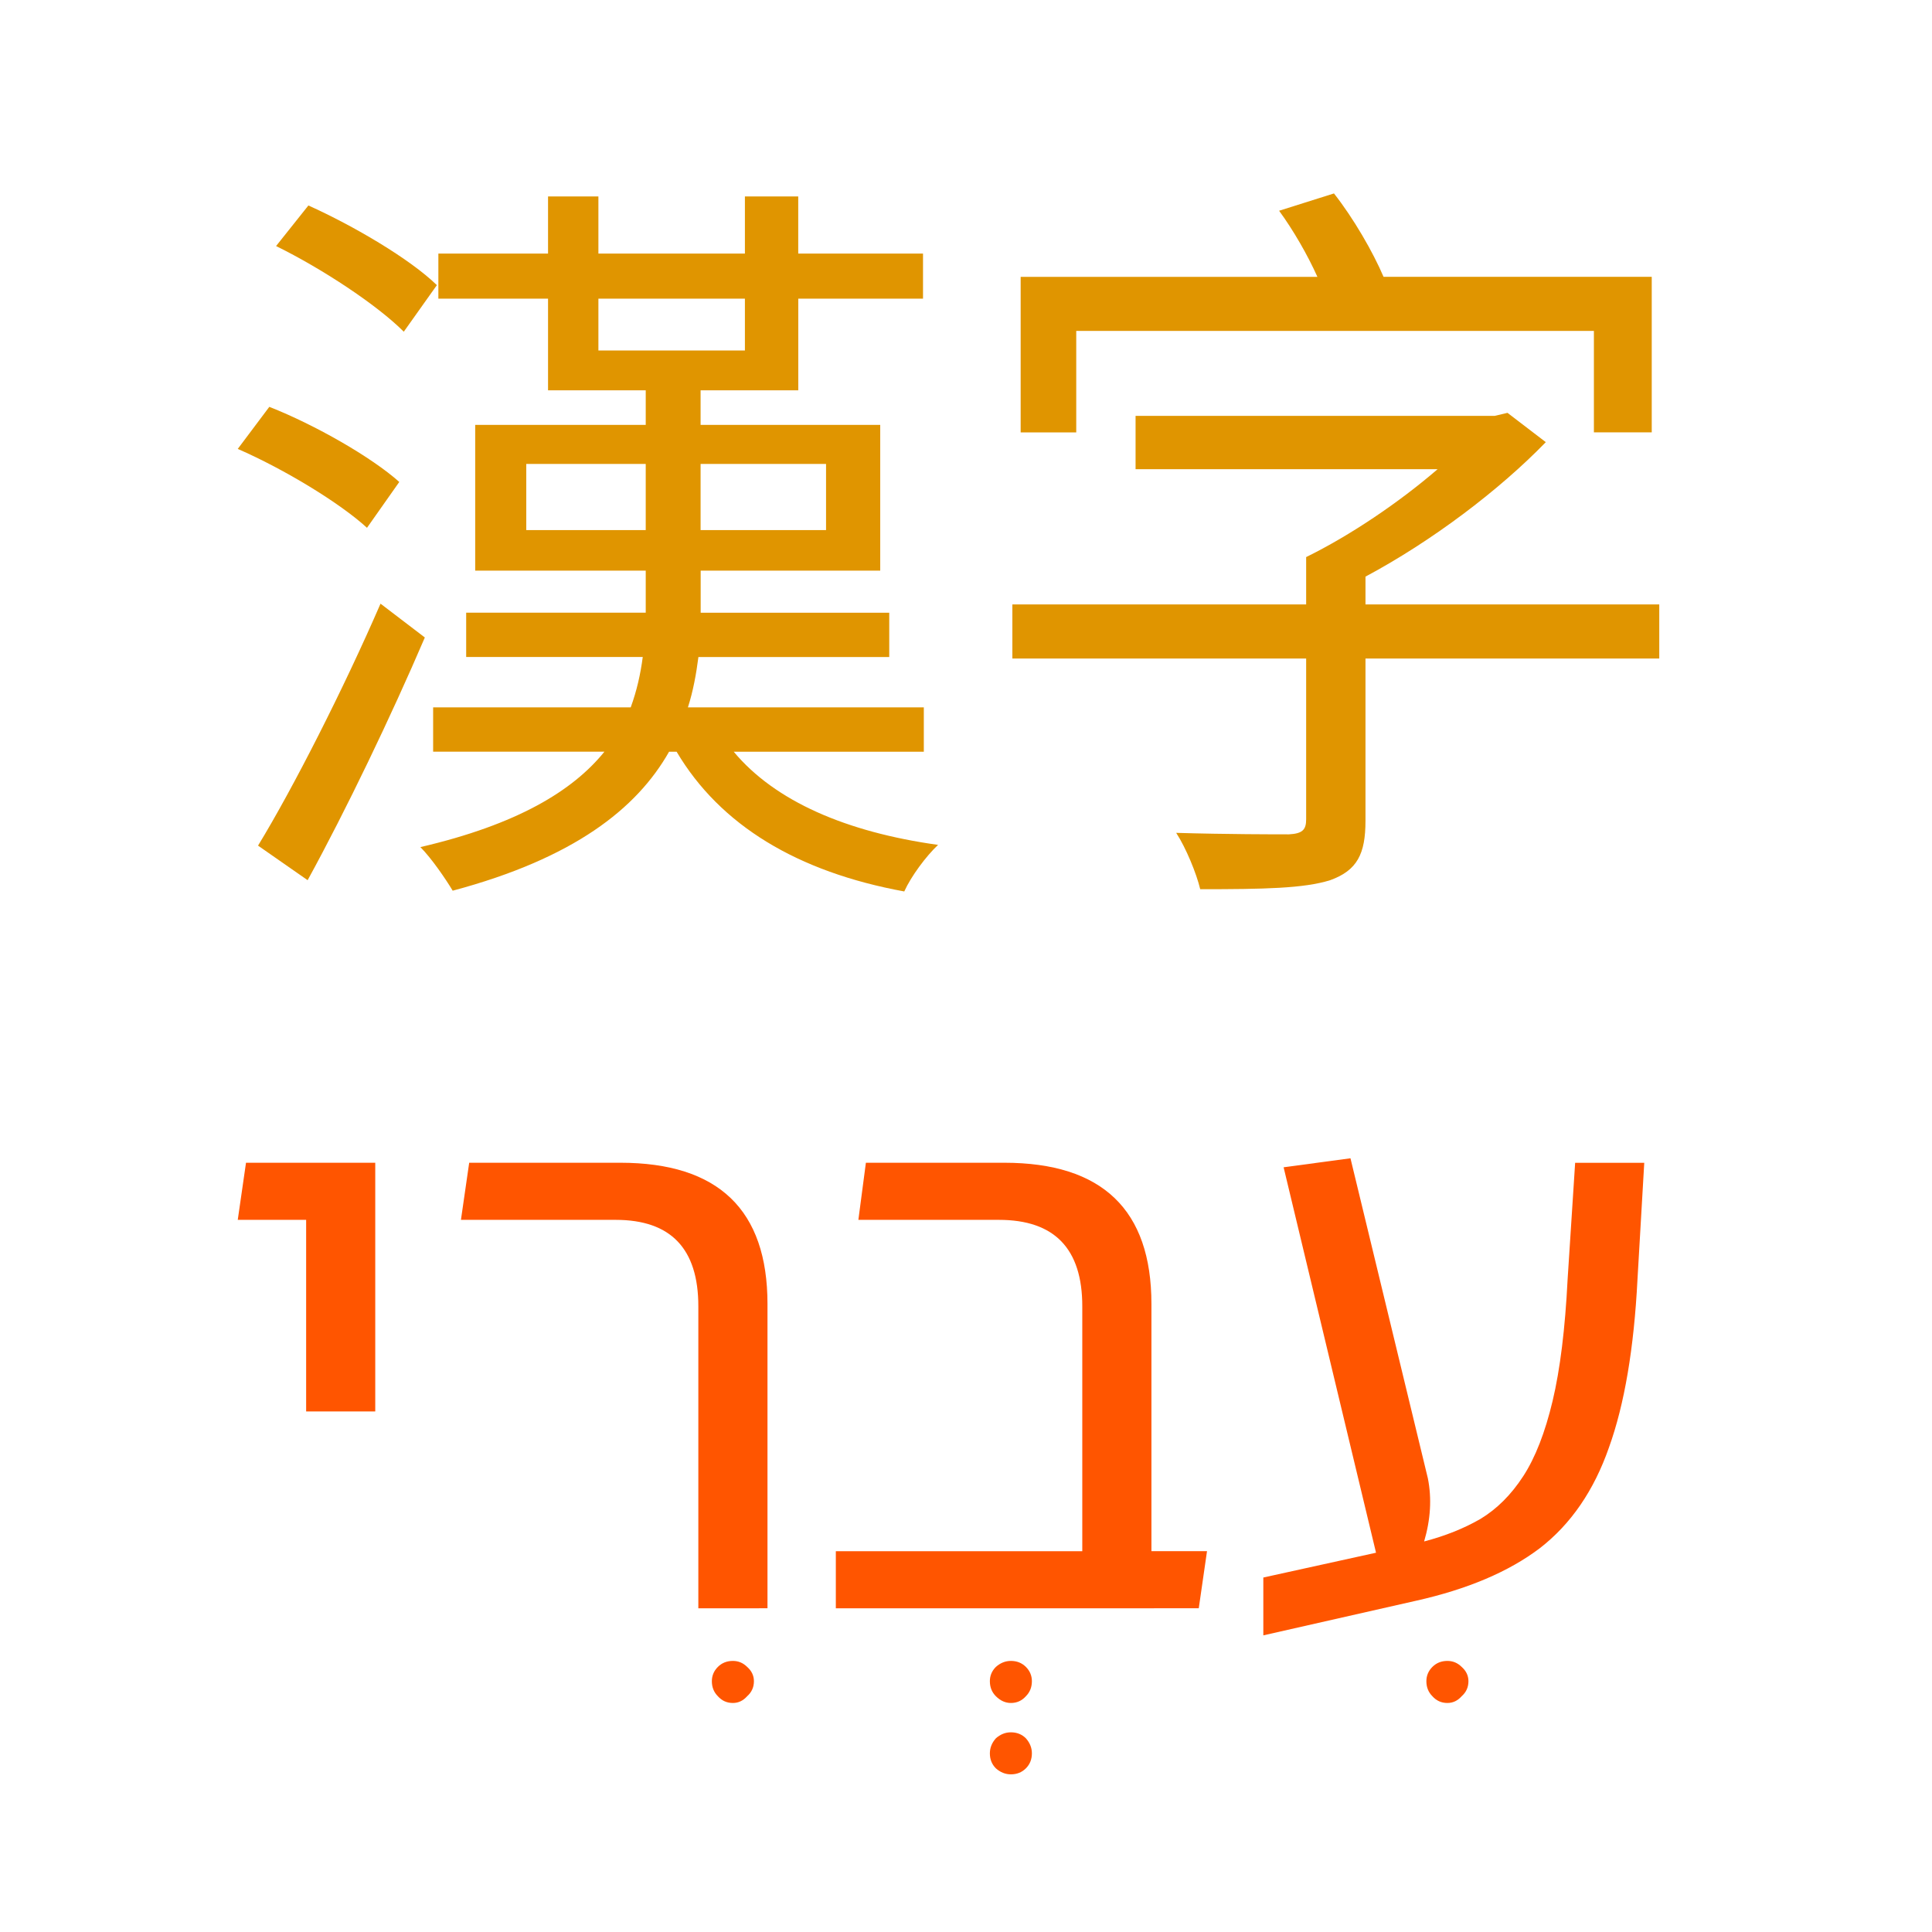 <?xml version="1.0" encoding="UTF-8" standalone="no"?>
<svg width="48" height="48" viewBox="0 0 48 48" version="1.1" xmlns="http://www.w3.org/2000/svg"
  xmlns:svg="http://www.w3.org/2000/svg">
  <g fill="#e09500">
    <path
      d="m 6.859,6.113 c 1.139,0.56 2.501,1.456 3.173,2.128 L 10.854,7.084 C 10.182,6.43 8.782,5.609 7.662,5.105 Z M 5.907,11.153 c 1.157,0.504 2.539,1.344 3.211,1.96 L 9.92,11.974 C 9.23,11.358 7.83,10.556 6.691,10.108 Z m 0.504,9.856 1.232,0.859 C 8.595,20.132 9.715,17.798 10.555,15.838 L 9.454,14.998 C 8.539,17.108 7.288,19.572 6.411,21.009 Z M 13.616,4.881 v 1.419 h -2.725 v 1.12 h 2.725 v 2.277 h 2.427 v 0.859 h -4.237 v 3.621 h 4.237 v 0.896 0.149 h -4.461 v 1.101 h 4.387 c -0.056,0.429 -0.149,0.84 -0.299,1.251 h -4.909 v 1.101 h 4.256 c -0.784,0.971 -2.165,1.811 -4.573,2.371 0.28,0.28 0.635,0.803 0.803,1.083 3.005,-0.803 4.573,-2.035 5.376,-3.453 h 0.187 c 1.083,1.829 3.005,2.987 5.656,3.472 0.168,-0.373 0.541,-0.877 0.84,-1.157 -2.277,-0.317 -4.051,-1.083 -5.077,-2.315 h 4.723 v -1.101 h -5.861 c 0.131,-0.411 0.205,-0.821 0.261,-1.251 h 4.741 v -1.101 h -4.685 v -0.131 -0.915 h 4.461 v -3.621 H 17.406 V 9.697 h 2.427 V 7.42 h 3.099 V 6.3 H 19.832 V 4.881 H 18.507 V 6.3 H 14.867 V 4.881 Z m 4.891,2.539 V 8.708 H 14.867 V 7.42 Z m -5.432,4.107 h 2.968 v 1.643 h -2.968 z m 4.331,0 H 20.523 v 1.643 h -3.117 z" />
    <path
      d="m 32.451,13.841 v 1.176 h -7.299 v 1.344 h 7.299 v 3.995 c 0,0.261 -0.093,0.355 -0.429,0.373 -0.336,0 -1.549,0 -2.8,-0.037 0.243,0.373 0.504,1.008 0.597,1.4 1.587,0 2.576,-0.019 3.229,-0.224 0.672,-0.243 0.877,-0.653 0.877,-1.475 v -4.032 h 7.299 v -1.344 h -7.299 v -0.691 c 1.643,-0.877 3.323,-2.147 4.48,-3.341 l -0.952,-0.728 -0.317,0.075 h -8.923 v 1.325 h 7.504 c -0.952,0.821 -2.165,1.643 -3.267,2.184 z M 31.779,5.236 c 0.355,0.485 0.709,1.101 0.952,1.643 h -7.373 v 3.864 h 1.381 V 8.222 h 12.861 v 2.52 h 1.437 V 6.878 H 34.374 C 34.112,6.262 33.627,5.422 33.142,4.806 Z" />
  </g>
  <g fill="#ff5500">
    <path
      d="m 31.387,40.63 v -1.437 l 2.8,-0.616 -2.296,-9.576 1.661,-0.224 1.923,7.952 q 0.149,0.747 -0.093,1.568 0.784,-0.205 1.4,-0.56 0.616,-0.373 1.064,-1.064 0.448,-0.691 0.728,-1.867 0.28,-1.176 0.373,-3.024 l 0.187,-2.893 h 1.717 l -0.168,2.893 q -0.131,2.576 -0.709,4.181 -0.56,1.605 -1.717,2.501 -1.157,0.877 -3.08,1.307 z" />
    <path
      d="m 35.96,42.31 q -0.224,0 -0.373,-0.168 -0.149,-0.149 -0.149,-0.373 0,-0.205 0.149,-0.355 0.149,-0.149 0.373,-0.149 0.205,0 0.355,0.149 0.168,0.149 0.168,0.355 0,0.224 -0.168,0.373 -0.149,0.168 -0.355,0.168 z" />
    <path
      d="m 20.766,39.958 v -1.419 h 6.123 v -6.085 q 0,-2.147 -2.072,-2.147 h -3.491 l 0.187,-1.419 h 3.435 q 3.659,0 3.659,3.509 v 6.141 h 1.381 l -0.205,1.419 z" />
    <path
      d="m 25.115,42.31 q -0.205,0 -0.373,-0.168 -0.149,-0.149 -0.149,-0.373 0,-0.205 0.149,-0.355 0.168,-0.149 0.373,-0.149 0.224,0 0.373,0.149 0.149,0.149 0.149,0.355 0,0.224 -0.149,0.373 -0.149,0.168 -0.373,0.168 z m 0,1.773 q -0.205,0 -0.373,-0.149 -0.149,-0.149 -0.149,-0.373 0,-0.205 0.149,-0.373 0.168,-0.149 0.373,-0.149 0.224,0 0.373,0.149 0.149,0.168 0.149,0.373 0,0.224 -0.149,0.373 -0.149,0.149 -0.373,0.149 z" />
    <path
      d="m 17.35,39.958 v -7.504 q 0,-2.147 -2.053,-2.147 h -3.845 l 0.205,-1.419 h 3.752 q 3.659,0 3.659,3.509 v 7.56 z" />
    <path
      d="m 18.208,42.31 q -0.224,0 -0.373,-0.168 -0.149,-0.149 -0.149,-0.373 0,-0.205 0.149,-0.355 0.149,-0.149 0.373,-0.149 0.205,0 0.355,0.149 0.168,0.149 0.168,0.355 0,0.224 -0.168,0.373 -0.149,0.168 -0.355,0.168 z" />
    <path d="M 7.606,35.067 V 30.307 H 5.907 l 0.205,-1.419 h 3.211 v 6.179 z" />
  </g>
</svg>

